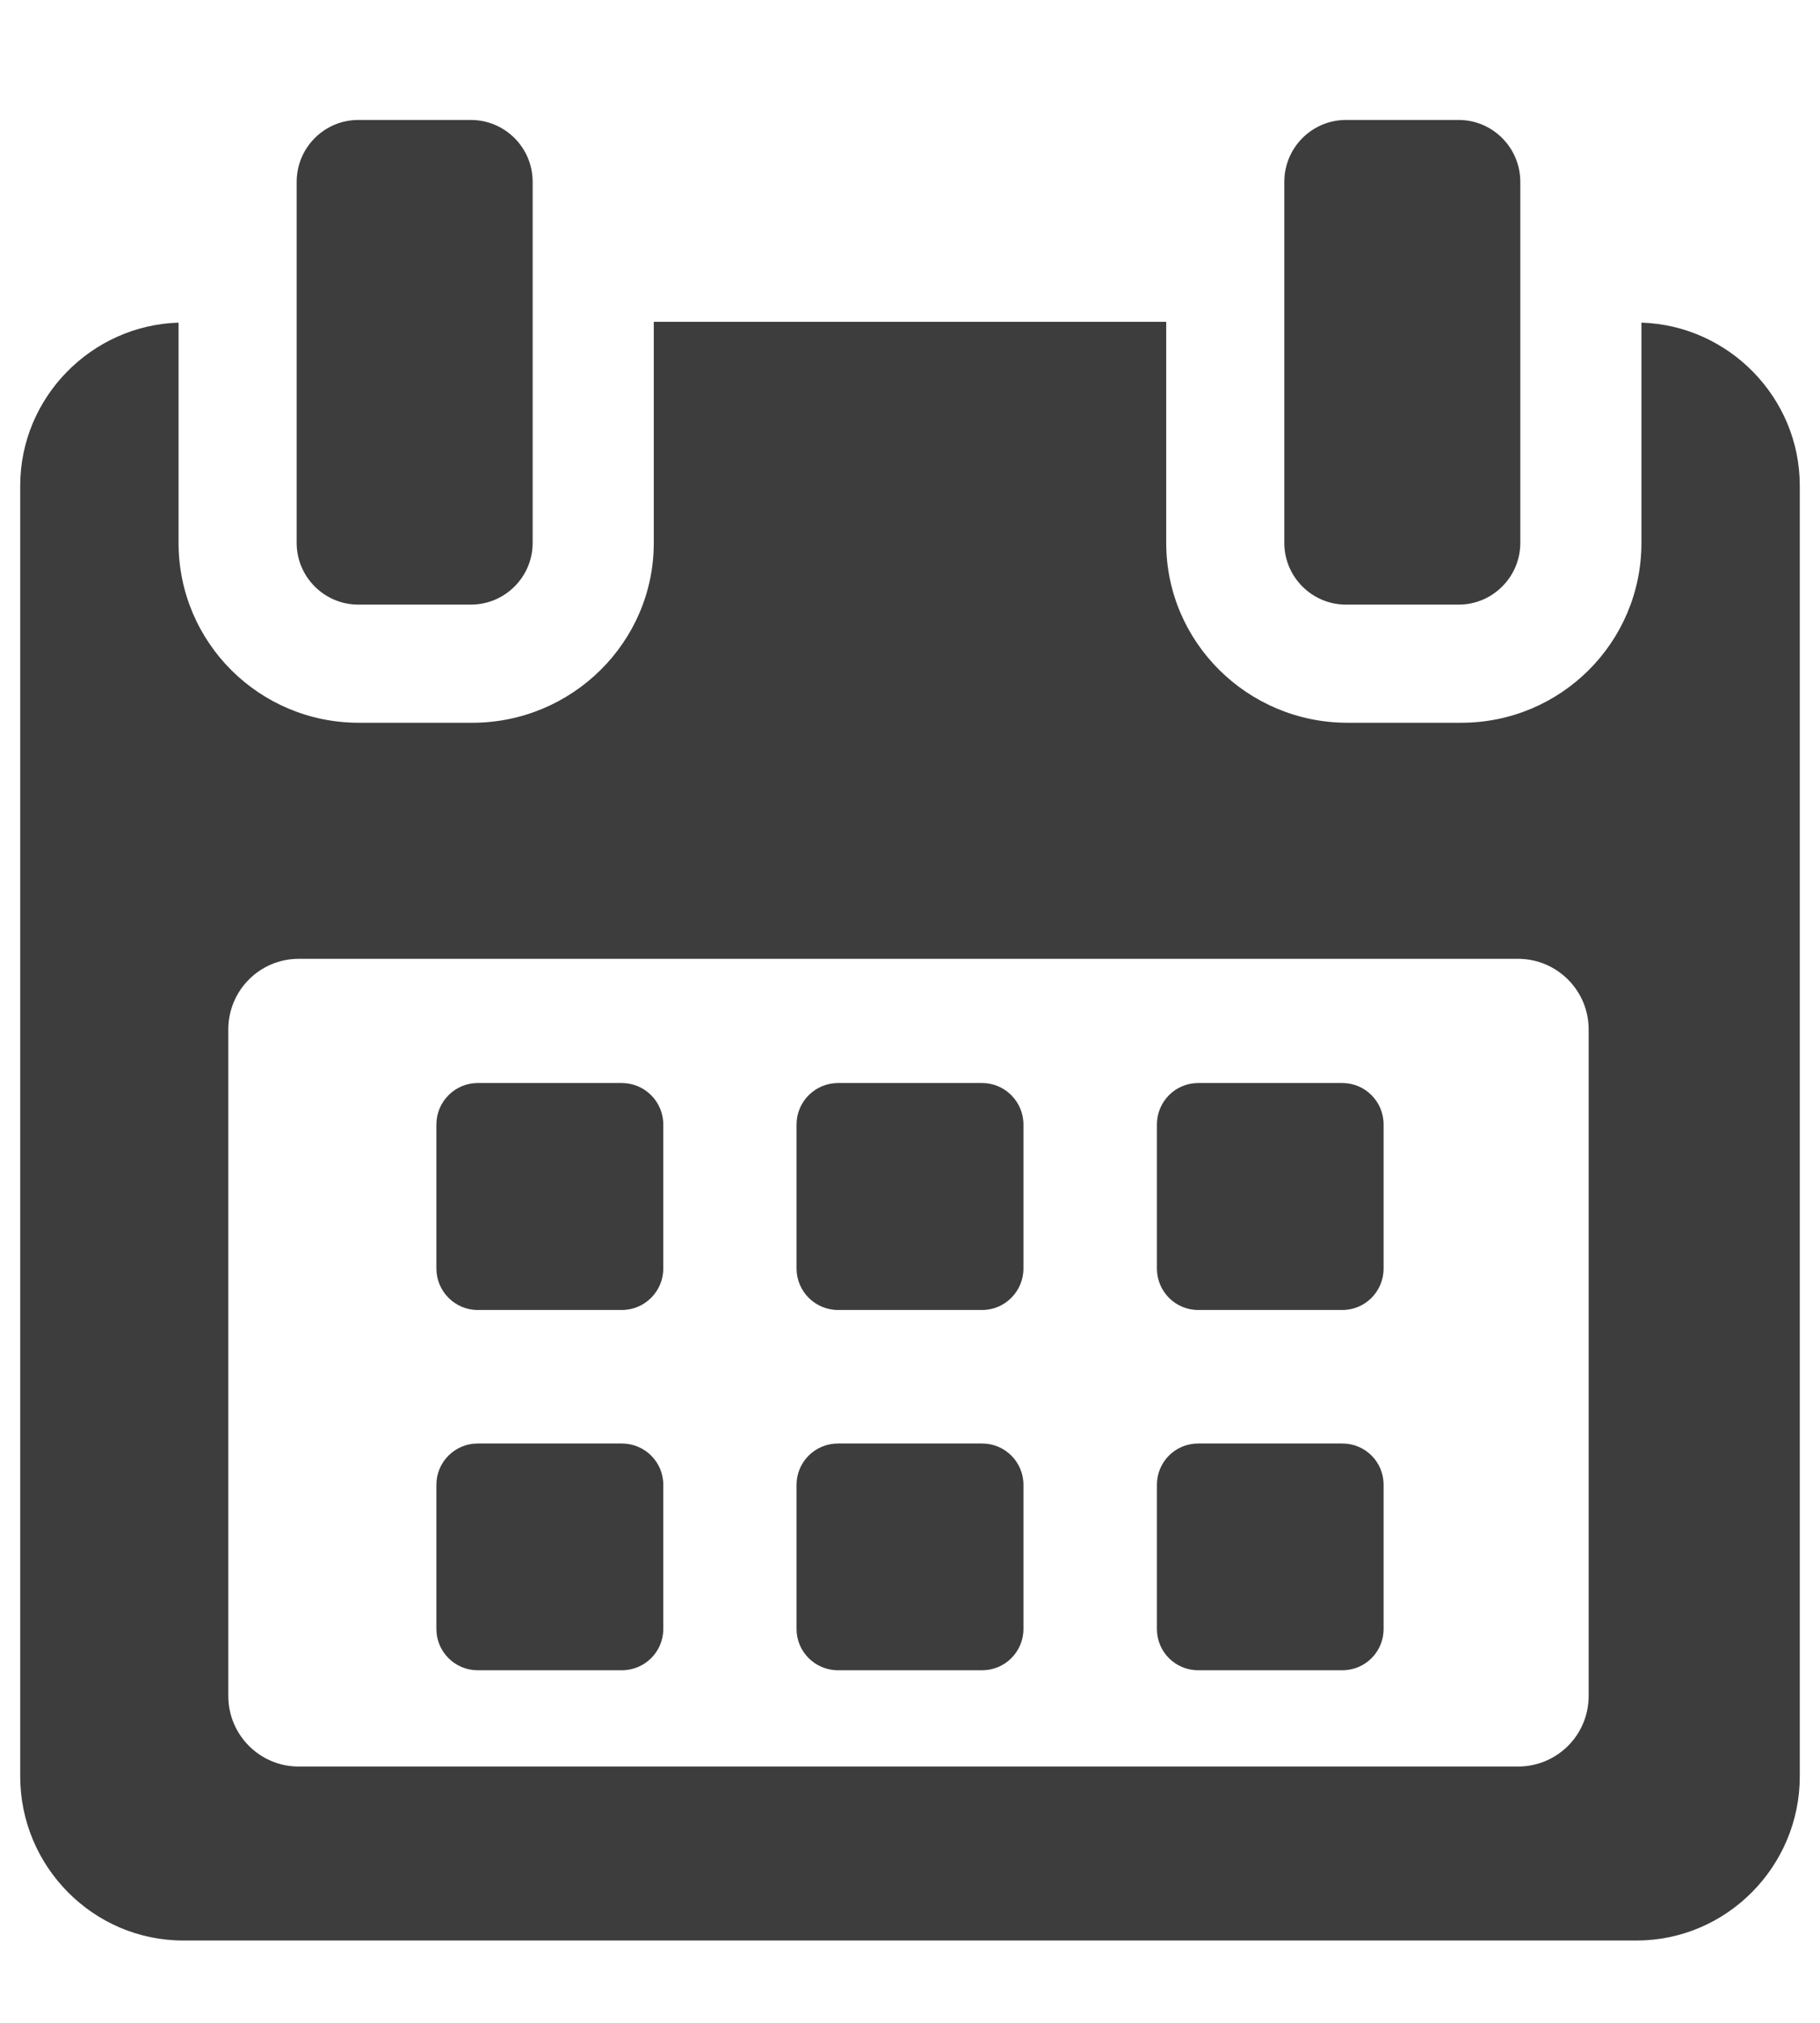 <svg width="9" height="10" viewBox="0 0 9 10" fill="none" xmlns="http://www.w3.org/2000/svg">
<path d="M3.28 5.559C3.28 5.446 3.188 5.354 3.075 5.354H2.362C2.25 5.354 2.158 5.446 2.158 5.559V6.271C2.158 6.384 2.25 6.476 2.362 6.476H3.075C3.188 6.476 3.28 6.384 3.28 6.271V5.559Z" fill="#3D3D3D"/>
<path d="M5.061 5.559C5.061 5.446 4.969 5.354 4.857 5.354H4.144C4.031 5.354 3.939 5.446 3.939 5.559V6.271C3.939 6.384 4.031 6.476 4.144 6.476H4.857C4.969 6.476 5.061 6.384 5.061 6.271V5.559Z" fill="#3D3D3D"/>
<path d="M6.842 5.559C6.842 5.446 6.751 5.354 6.638 5.354H5.925C5.812 5.354 5.721 5.446 5.721 5.559V6.271C5.721 6.384 5.812 6.476 5.925 6.476H6.638C6.751 6.476 6.842 6.384 6.842 6.271V5.559Z" fill="#3D3D3D"/>
<path d="M3.28 7.34C3.28 7.227 3.188 7.136 3.075 7.136H2.362C2.25 7.136 2.158 7.227 2.158 7.34V8.053C2.158 8.166 2.25 8.257 2.362 8.257H3.075C3.188 8.257 3.28 8.166 3.28 8.053V7.34Z" fill="#3D3D3D"/>
<path d="M5.061 7.34C5.061 7.227 4.969 7.136 4.857 7.136H4.144C4.031 7.136 3.939 7.227 3.939 7.34V8.053C3.939 8.166 4.031 8.257 4.144 8.257H4.857C4.969 8.257 5.061 8.166 5.061 8.053V7.34Z" fill="#3D3D3D"/>
<path d="M6.842 7.34C6.842 7.227 6.751 7.136 6.638 7.136H5.925C5.812 7.136 5.721 7.227 5.721 7.34V8.053C5.721 8.166 5.812 8.257 5.925 8.257H6.638C6.751 8.257 6.842 8.166 6.842 8.053V7.34Z" fill="#3D3D3D"/>
<path d="M8.117 1.595V2.684C8.117 3.176 7.718 3.573 7.226 3.573H6.663C6.171 3.573 5.767 3.176 5.767 2.684V1.591H3.233V2.684C3.233 3.176 2.828 3.573 2.336 3.573H1.774C1.282 3.573 0.883 3.176 0.883 2.684V1.595C0.453 1.608 0.1 1.964 0.1 2.401V8.782C0.1 9.227 0.461 9.593 0.906 9.593H8.093C8.538 9.593 8.9 9.227 8.9 8.782V2.401C8.9 1.964 8.547 1.608 8.117 1.595ZM7.856 8.384C7.856 8.577 7.7 8.733 7.507 8.733H1.477C1.285 8.733 1.129 8.577 1.129 8.384V5.089C1.129 4.896 1.285 4.74 1.477 4.74H7.507C7.699 4.74 7.856 4.896 7.856 5.089L7.856 8.384Z" fill="#3D3D3D"/>
<path d="M1.772 2.989H2.328C2.497 2.989 2.634 2.852 2.634 2.684V0.899C2.634 0.73 2.497 0.593 2.328 0.593H1.772C1.604 0.593 1.467 0.73 1.467 0.899V2.684C1.467 2.852 1.604 2.989 1.772 2.989Z" fill="#3D3D3D"/>
<path d="M6.656 2.989H7.213C7.381 2.989 7.518 2.852 7.518 2.684V0.899C7.518 0.73 7.381 0.593 7.213 0.593H6.656C6.488 0.593 6.351 0.73 6.351 0.899V2.684C6.351 2.852 6.488 2.989 6.656 2.989Z" fill="#3D3D3D"/>
</svg>
